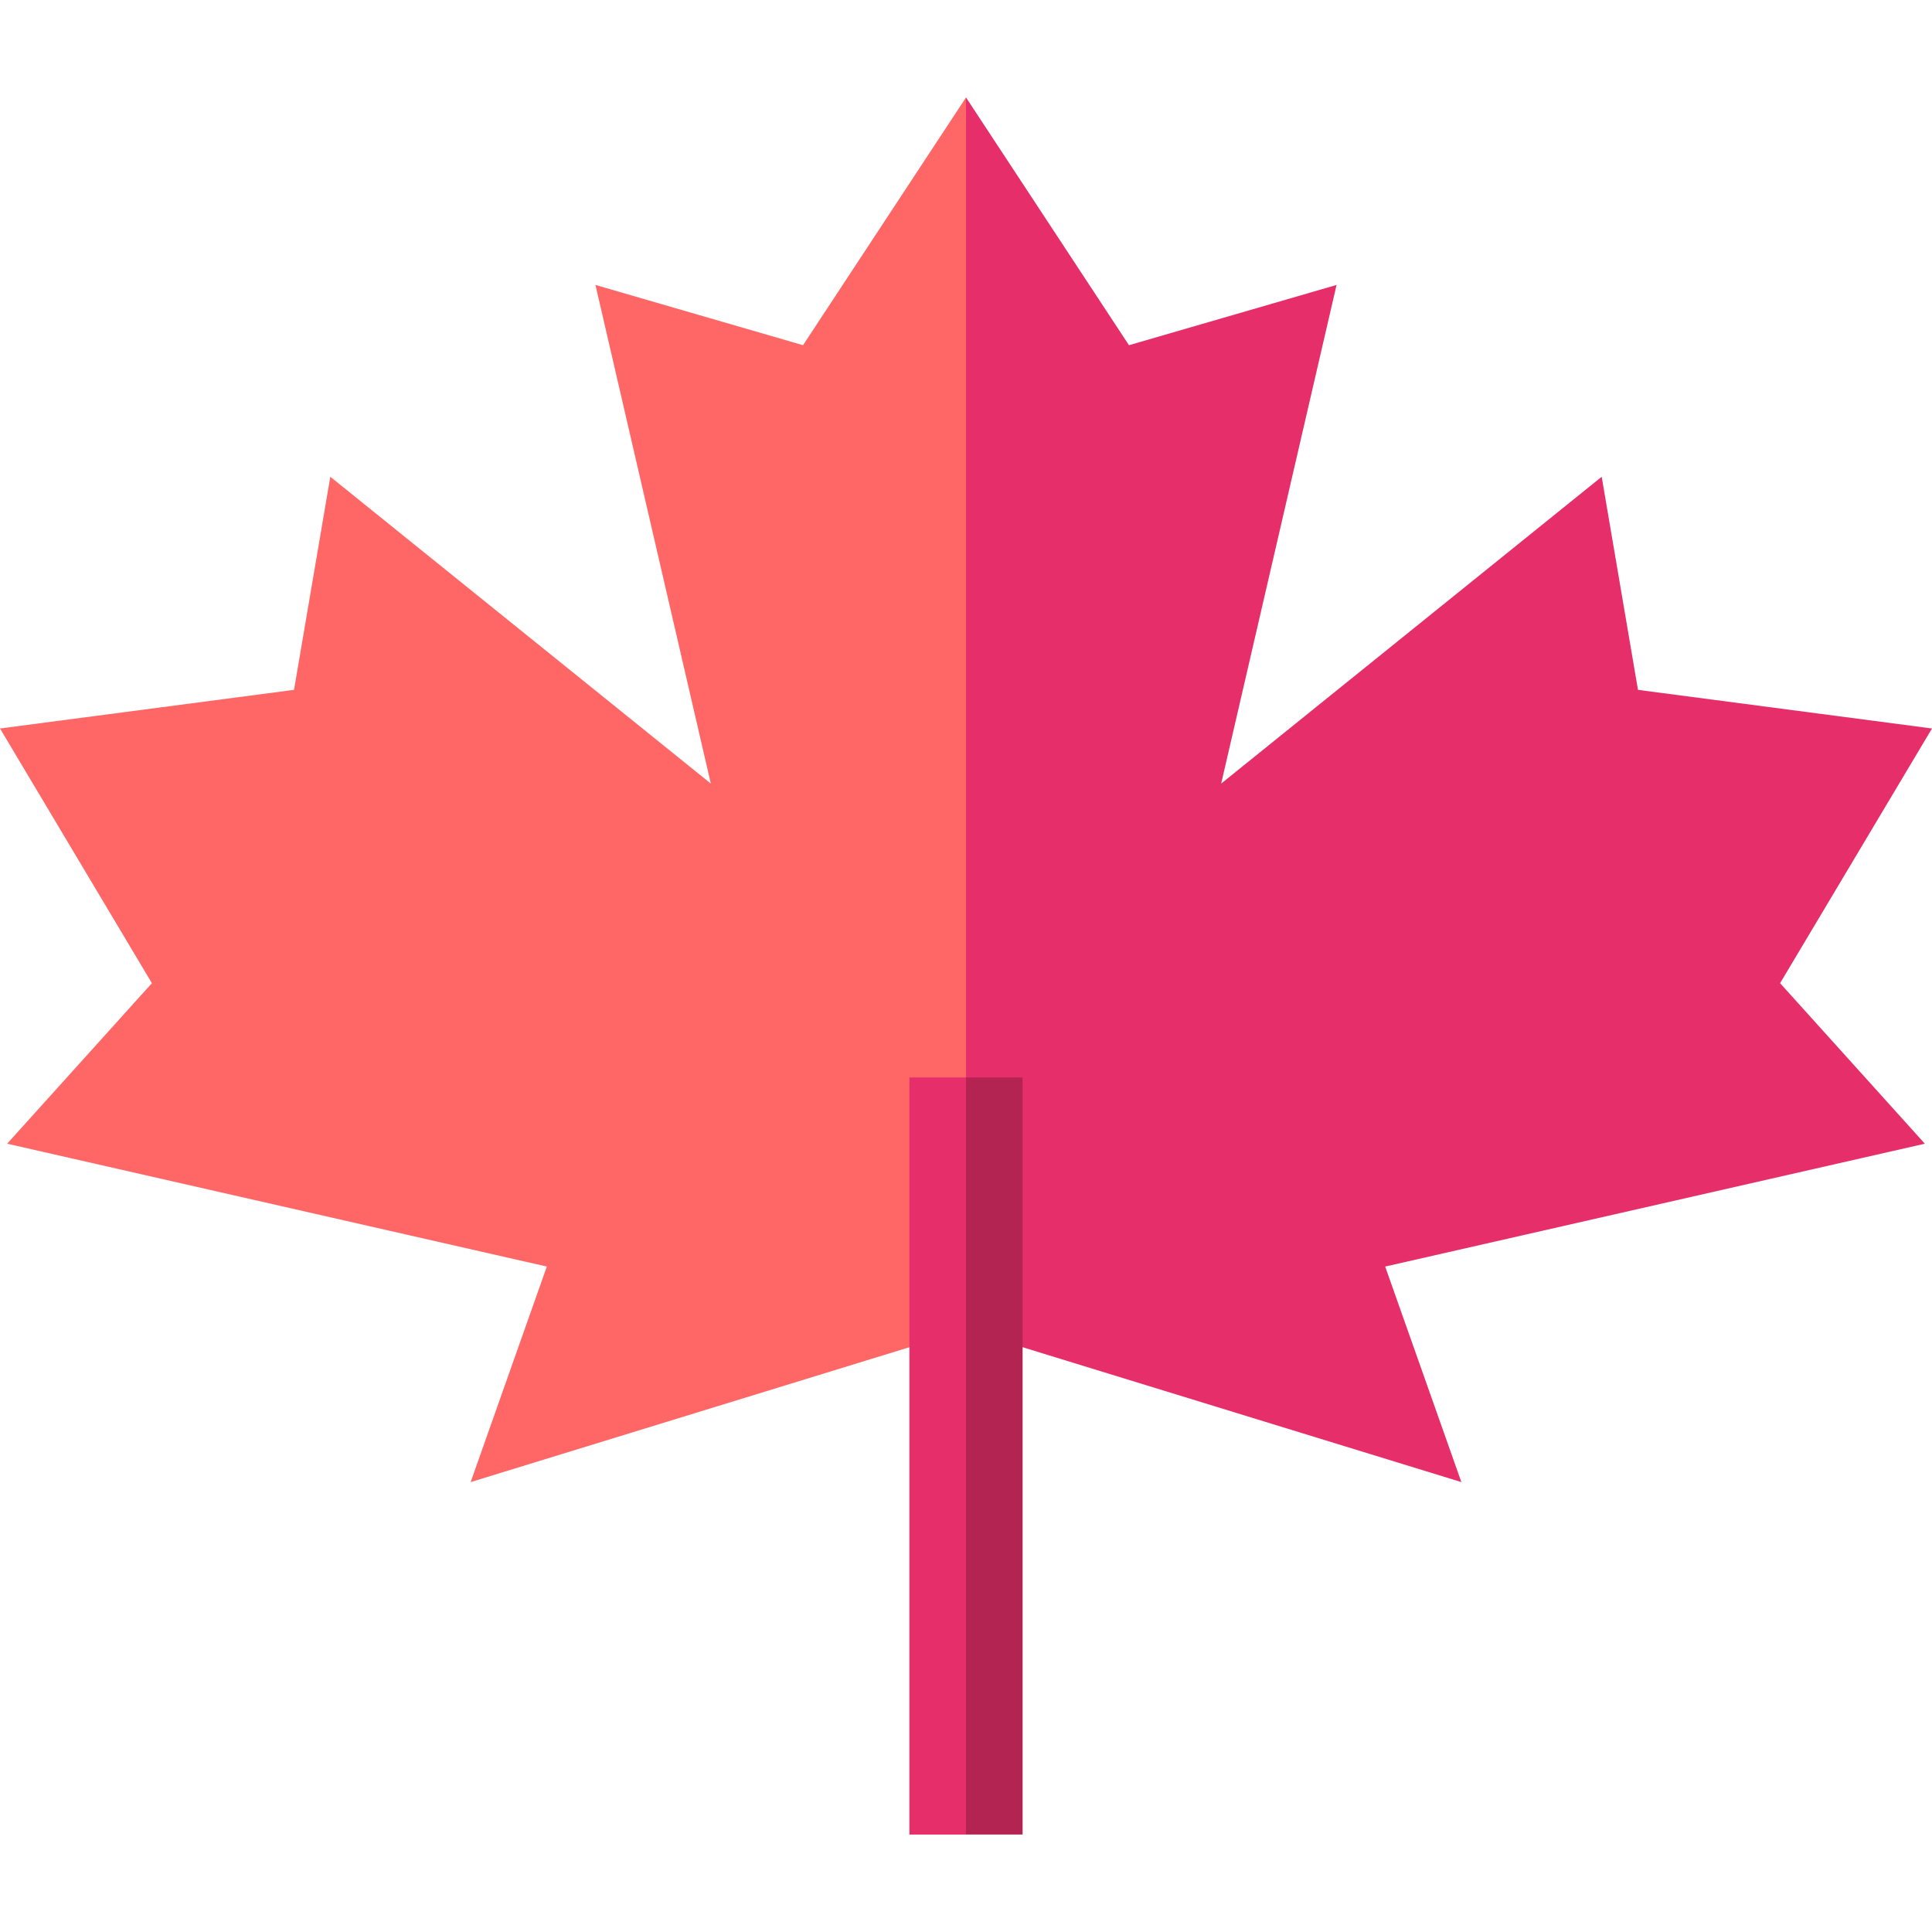 <svg id="Capa_1" enable-background="new 0 0 512 512" height="512" viewBox="0 0 512 512" width="512" xmlns="http://www.w3.org/2000/svg"><g><path d="m471.745 260.553 40.255-67.498-77.92-10.236-9.615-56.47-100.84 81.308 30.575-132.143-55.011 15.97-43.189-65.658-10 259.715 10 66.877 131.278 40.351-20.193-57.117 143.02-32.558z" fill="#e62e6b"/><path d="m256 25.826-43.189 65.658-55.011-15.97 30.574 132.143-100.839-81.308-9.615 56.47-77.92 10.236 40.255 67.498-38.36 42.541 143.02 32.558-20.193 57.117 131.278-40.351z" fill="#f66"/><path d="m271 285.541h-15l-10 100.316 10 100.317h15z" fill="#b32453"/><path d="m241 285.541h15v200.633h-15z" fill="#e62e6b"/></g></svg>